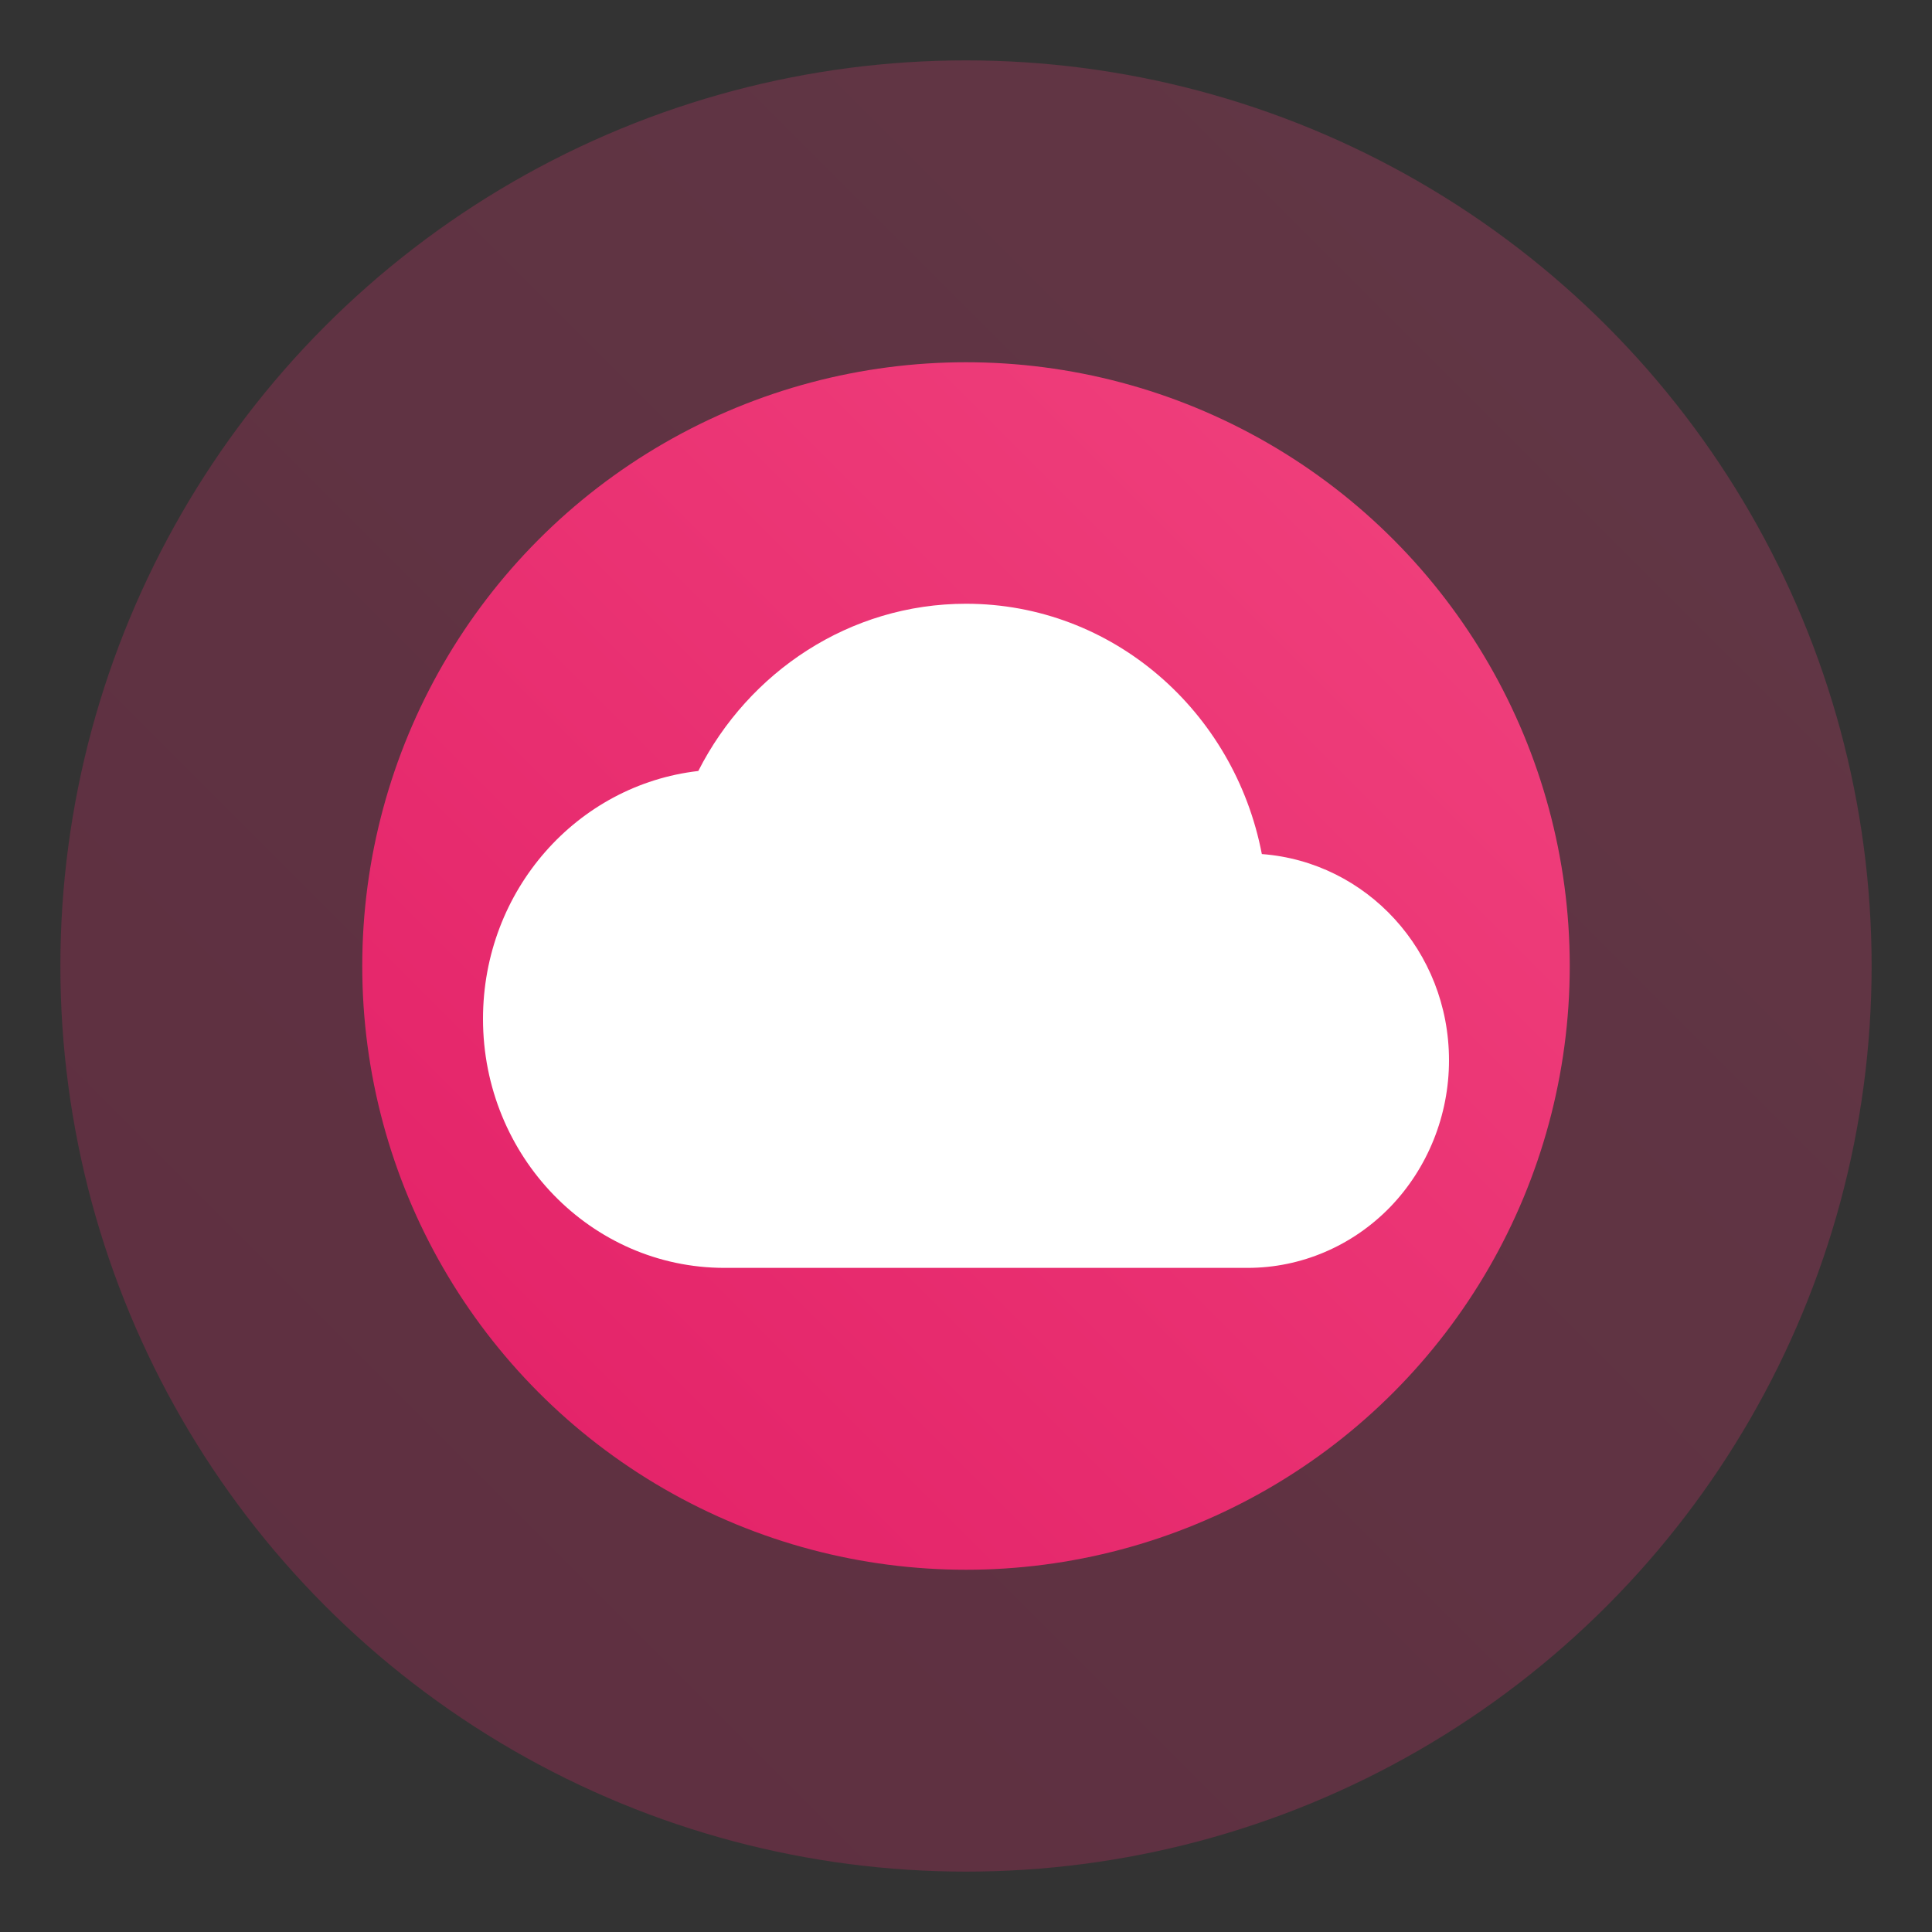 <svg xmlns="http://www.w3.org/2000/svg" width="16" height="16" viewBox="0 0 16 16">
    <rect x="0" y="0" width="16" height="16" fill="#333333" stroke="none"/>
    <defs>
        <linearGradient id="a" x1="0%" y1="100%" y2="0%">
            <stop offset="0%" stop-color="#E21F66"/>
            <stop offset="100%" stop-color="#F1437E"/>
        </linearGradient>
    </defs>
    <g fill="none" fill-rule="evenodd" transform="translate(.5 .5)">
        <circle cx="7.5" cy="7.5" r="7.5" fill="url(#a)" opacity=".243"/>
        <circle cx="7.5" cy="7.5" r="5" fill="url(#a)"/>
        <path fill="#FFF" fill-rule="nonzero" d="M9.95 6.573C9.723 5.39 8.713 4.5 7.5 4.5c-.963 0-1.8.564-2.217 1.385C4.28 6 3.5 6.872 3.5 7.938c0 1.139.895 2.062 2 2.062h4.333c.442 0 .866-.181 1.179-.503.312-.323.488-.76.488-1.216 0-.907-.683-1.643-1.55-1.708z"/>
    </g>
</svg>
